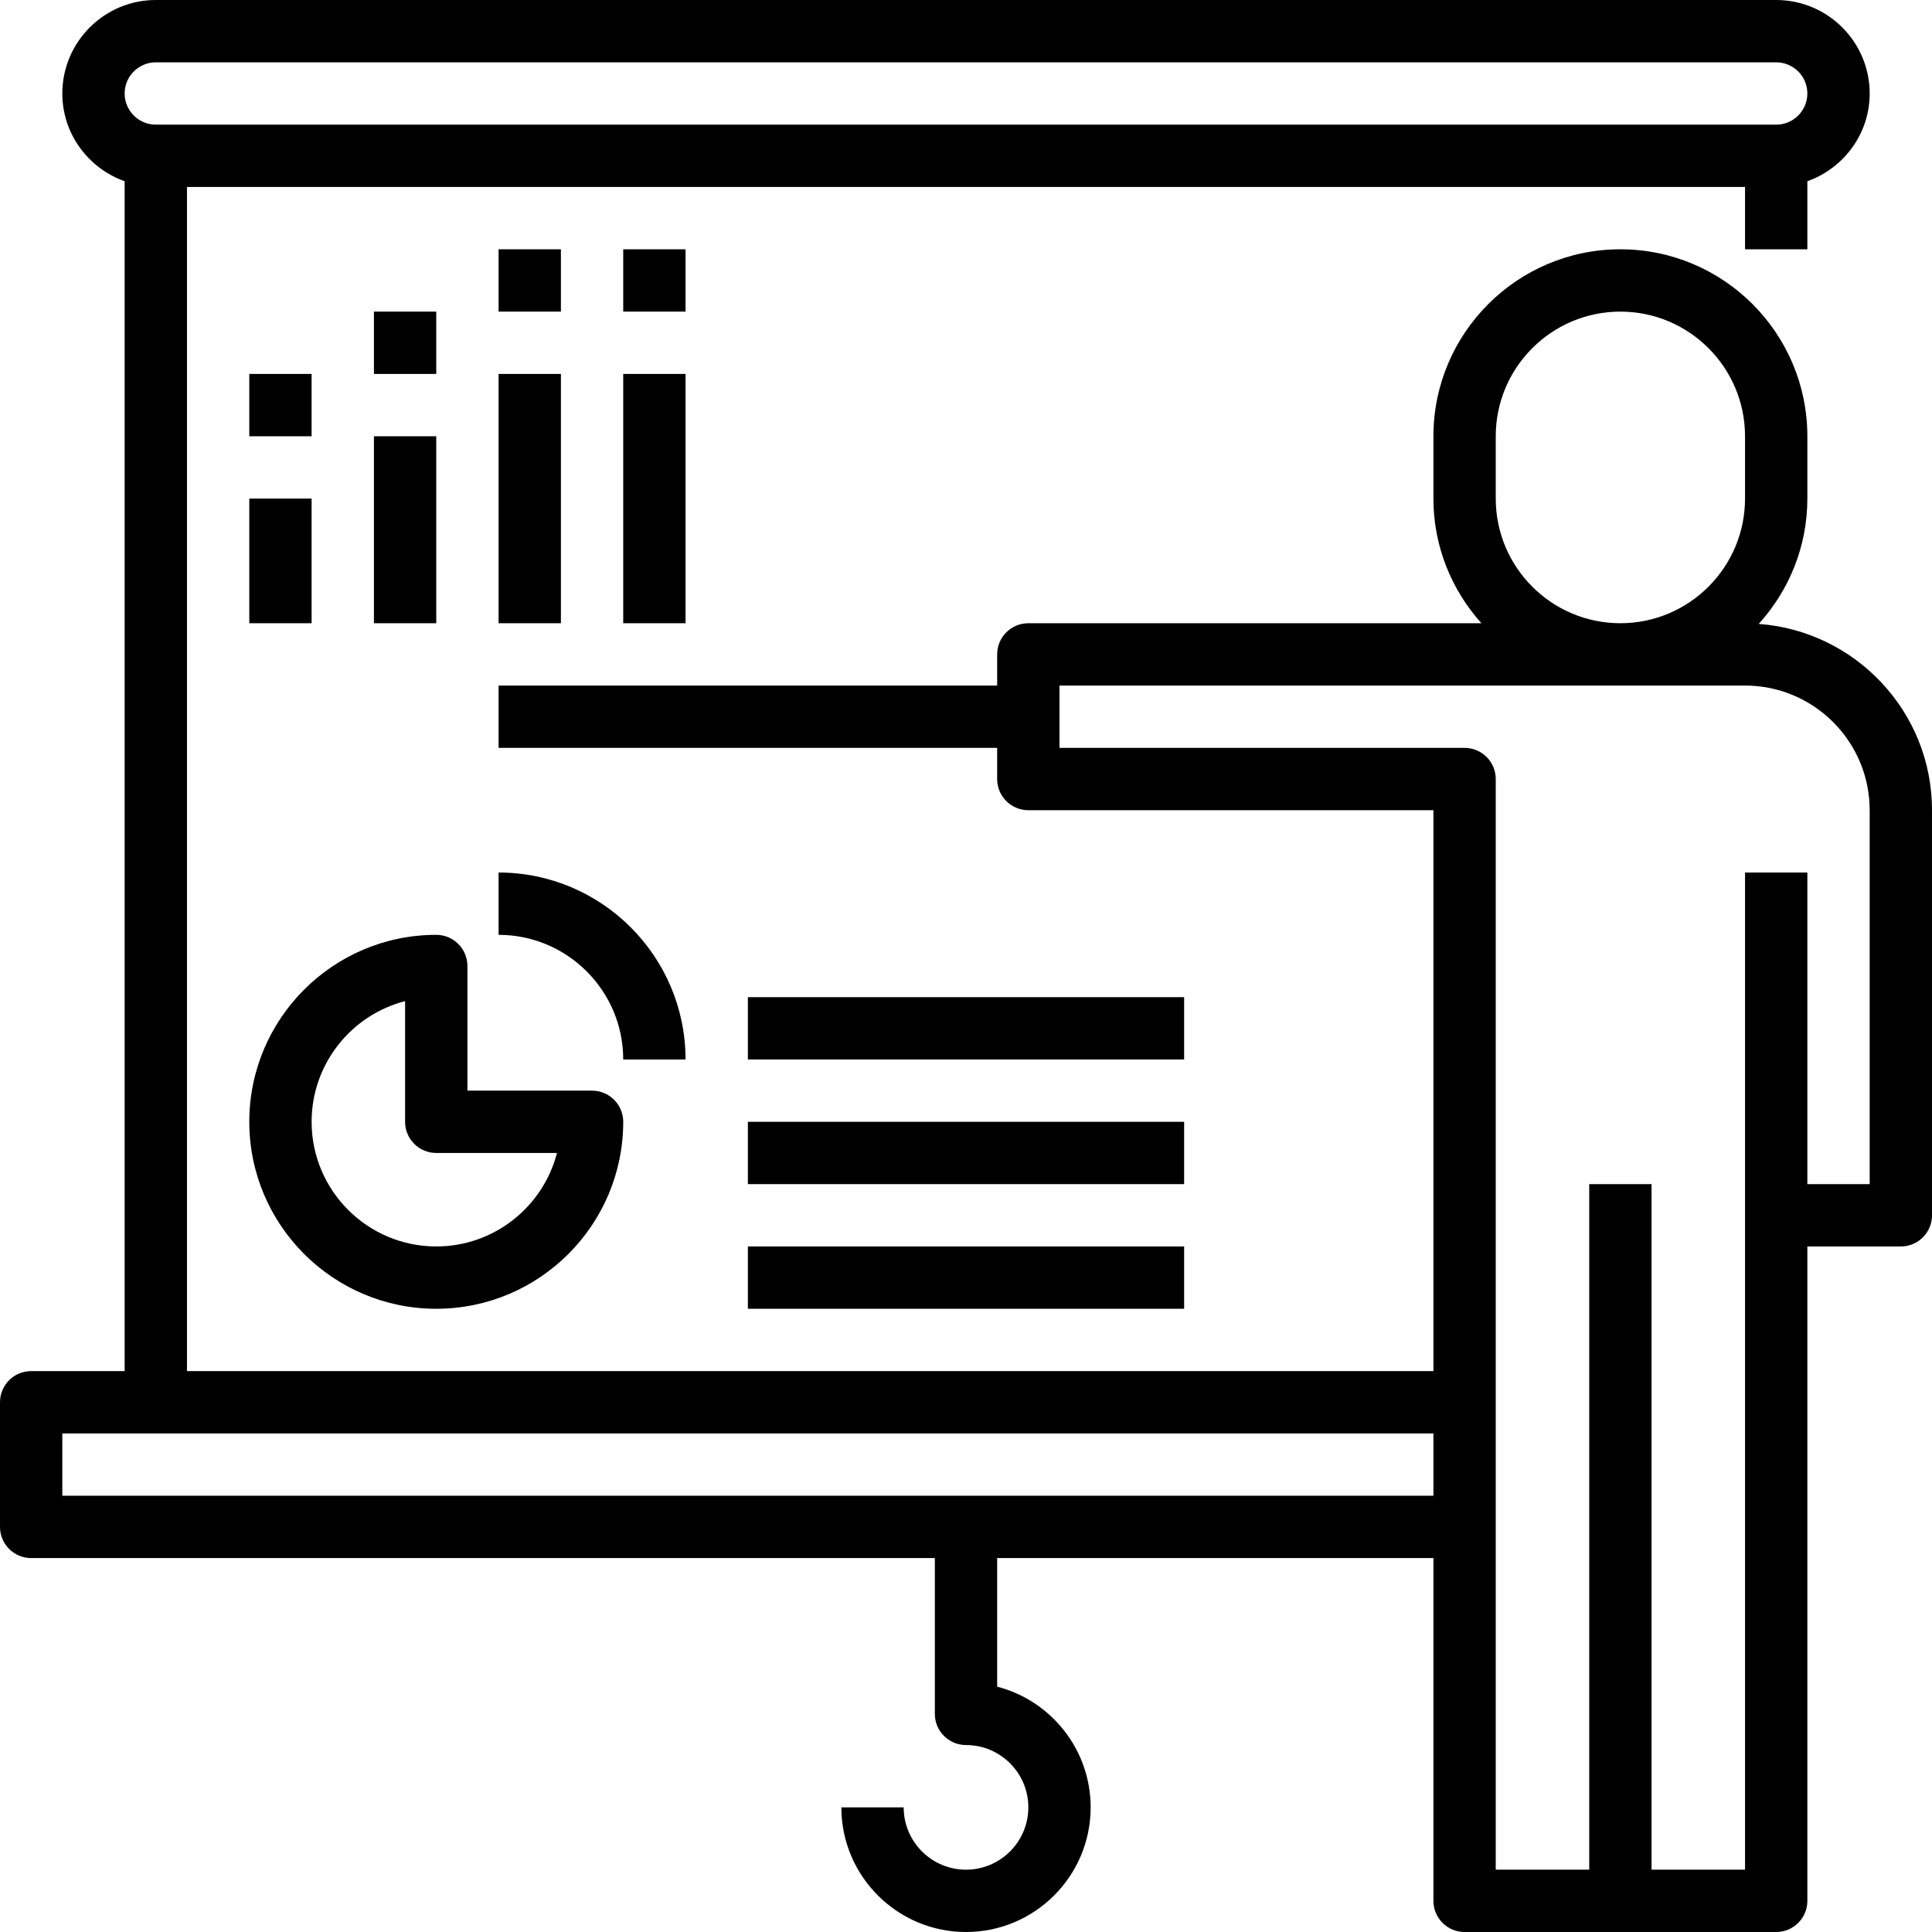 <svg height="496pt" viewBox="0 0 496 496" width="496pt" xmlns="http://www.w3.org/2000/svg"><path d="m451.512 160.176c7.734-8.52 12.488-19.793 12.488-32.176v-16c0-26.473-21.527-48-48-48s-48 21.527-48 48v16c0 12.305 4.688 23.496 12.32 32h-116.32c-4.414 0-8 3.574-8 8v8h-128v16h128v8c0 4.426 3.586 8 8 8h104v144h-320v-304h400v16h16v-17.473c9.289-3.312 16-12.113 16-22.527 0-13.23-10.77-24-24-24h-416c-13.23 0-24 10.77-24 24 0 10.414 6.711 19.215 16 22.527v305.473h-24c-4.414 0-8 3.574-8 8v32c0 4.426 3.586 8 8 8h232v40c0 4.426 3.586 8 8 8 8.824 0 16 7.176 16 16s-7.176 16-16 16-16-7.176-16-16h-16c0 17.648 14.352 32 32 32s32-14.352 32-32c0-14.879-10.215-27.434-24-30.984v-33.016h112v88c0 4.426 3.586 8 8 8h80c4.414 0 8-3.574 8-8v-168h24c4.414 0 8-3.574 8-8v-104c0-25.281-19.656-46.008-44.488-47.824zm-67.512-32.176v-16c0-17.648 14.352-32 32-32s32 14.352 32 32v16c0 17.648-14.352 32-32 32s-32-14.352-32-32zm-344-112h416c4.406 0 8 3.586 8 8s-3.594 8-8 8h-416c-4.406 0-8-3.586-8-8s3.594-8 8-8zm-24 368v-16h352v16zm464-80h-16v-80h-16v256h-24v-176h-16v176h-24v-280c0-4.426-3.586-8-8-8h-104v-16h176c17.648 0 32 14.352 32 32zm0 0"/><path d="m64 128h16v32h-16zm0 0"/><path d="m64 96h16v16h-16zm0 0"/><path d="m96 112h16v48h-16zm0 0"/><path d="m96 80h16v16h-16zm0 0"/><path d="m128 96h16v64h-16zm0 0"/><path d="m128 64h16v16h-16zm0 0"/><path d="m160 96h16v64h-16zm0 0"/><path d="m160 64h16v16h-16zm0 0"/><path d="m176 272c0-26.473-21.527-48-48-48v16c17.648 0 32 14.352 32 32zm0 0"/><path d="m112 336c26.473 0 48-21.527 48-48 0-4.426-3.586-8-8-8h-32v-32c0-4.426-3.586-8-8-8-26.473 0-48 21.527-48 48s21.527 48 48 48zm-8-78.984v30.984c0 4.426 3.586 8 8 8h30.992c-3.559 13.793-16.105 24-30.992 24-17.648 0-32-14.352-32-32 0-14.879 10.215-27.434 24-30.984zm0 0"/><path d="m192 320h112v16h-112zm0 0"/><path d="m192 288h112v16h-112zm0 0"/><path d="m192 256h112v16h-112zm0 0"/></svg>